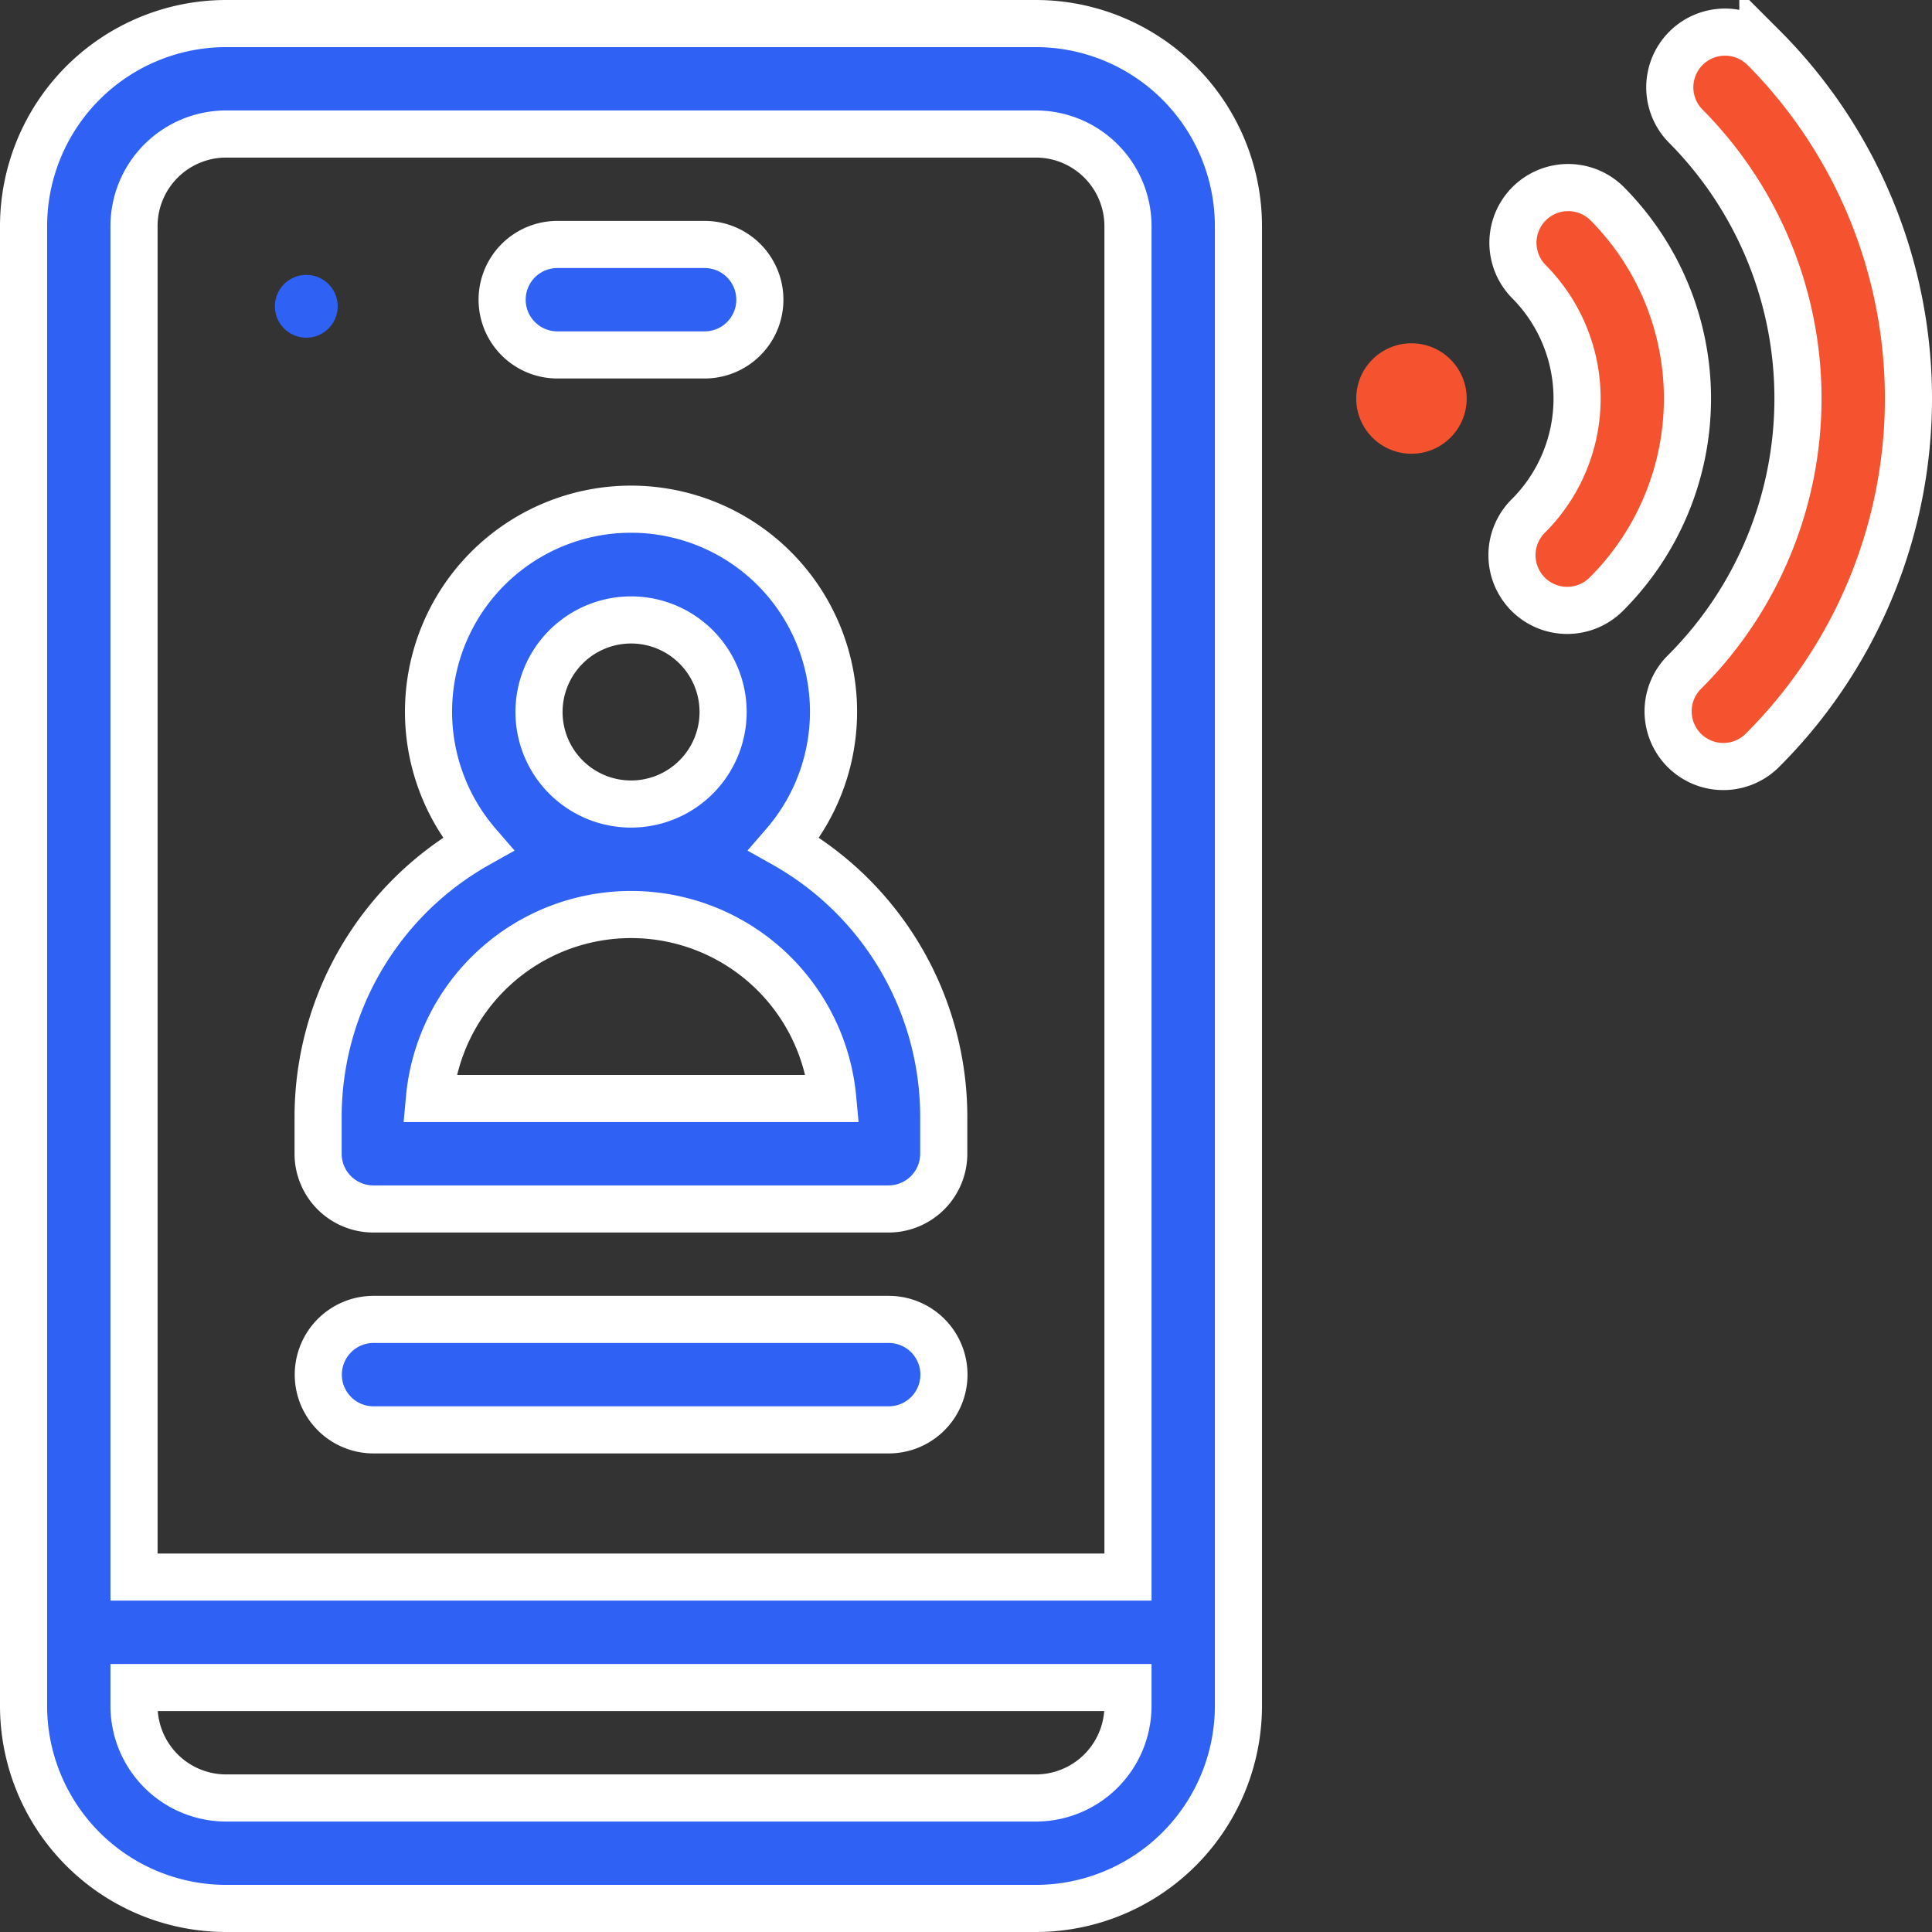 <svg xmlns="http://www.w3.org/2000/svg" width="30.75" height="30.75" viewBox="0 0 30.75 30.75"><rect x="0" y="0" width="30.75" height="30.75" fill="#333333" stroke="none"/><defs><style>.a,.b{fill:#2f61f5;}.b,.d{stroke:#fff;stroke-width:0.75px;}.c,.d{fill:#f5532f;}</style></defs><g transform="translate(0.375 0.375)"><circle class="a" cx="0.5" cy="0.5" r="0.5" transform="translate(4 4)"/><path class="b" d="M16.113,0H3.223A3.226,3.226,0,0,0,0,3.223V26.777A3.226,3.226,0,0,0,3.223,30H16.113a3.226,3.226,0,0,0,3.223-3.223V3.223A3.226,3.226,0,0,0,16.113,0Zm1.465,26.777a1.467,1.467,0,0,1-1.465,1.465H3.223a1.467,1.467,0,0,1-1.465-1.465v-.293h15.82Zm0-2.051H1.758V3.223A1.467,1.467,0,0,1,3.223,1.758H16.113a1.467,1.467,0,0,1,1.465,1.465Z"/><path class="b" d="M130.879,61.758h2.344a.879.879,0,0,0,0-1.758h-2.344a.879.879,0,0,0,0,1.758Z" transform="translate(-122.383 -56.484)"/><path class="b" d="M87.418,137.327a3.223,3.223,0,1,0-4.875,0A4.983,4.983,0,0,0,80,141.668v.586a.879.879,0,0,0,.879.879h8.2a.879.879,0,0,0,.879-.879v-.586A4.983,4.983,0,0,0,87.418,137.327Zm-2.437-3.569a1.465,1.465,0,1,1-1.465,1.465A1.466,1.466,0,0,1,84.98,133.758Zm-3.209,7.617a3.223,3.223,0,0,1,6.419,0Z" transform="translate(-75.312 -124.266)"/><path class="b" d="M89.082,352h-8.2a.879.879,0,1,0,0,1.758h8.2a.879.879,0,1,0,0-1.758Z" transform="translate(-75.312 -331.375)"/><circle class="c" cx="0.879" cy="0.879" r="0.879" transform="translate(21.211 5.089)"/><path class="d" d="M405.927,44.684a.879.879,0,0,0-1.243,1.243,2.64,2.64,0,0,1,0,3.729.879.879,0,1,0,1.243,1.243A4.4,4.4,0,0,0,405.927,44.684Z" transform="translate(-380.729 -41.824)"/><path class="d" d="M448.353,2.258A.879.879,0,0,0,447.11,3.5a6.152,6.152,0,0,1,0,8.7.879.879,0,1,0,1.243,1.243,7.91,7.91,0,0,0,0-11.187Z" transform="translate(-420.67 -1.883)"/></g></svg>